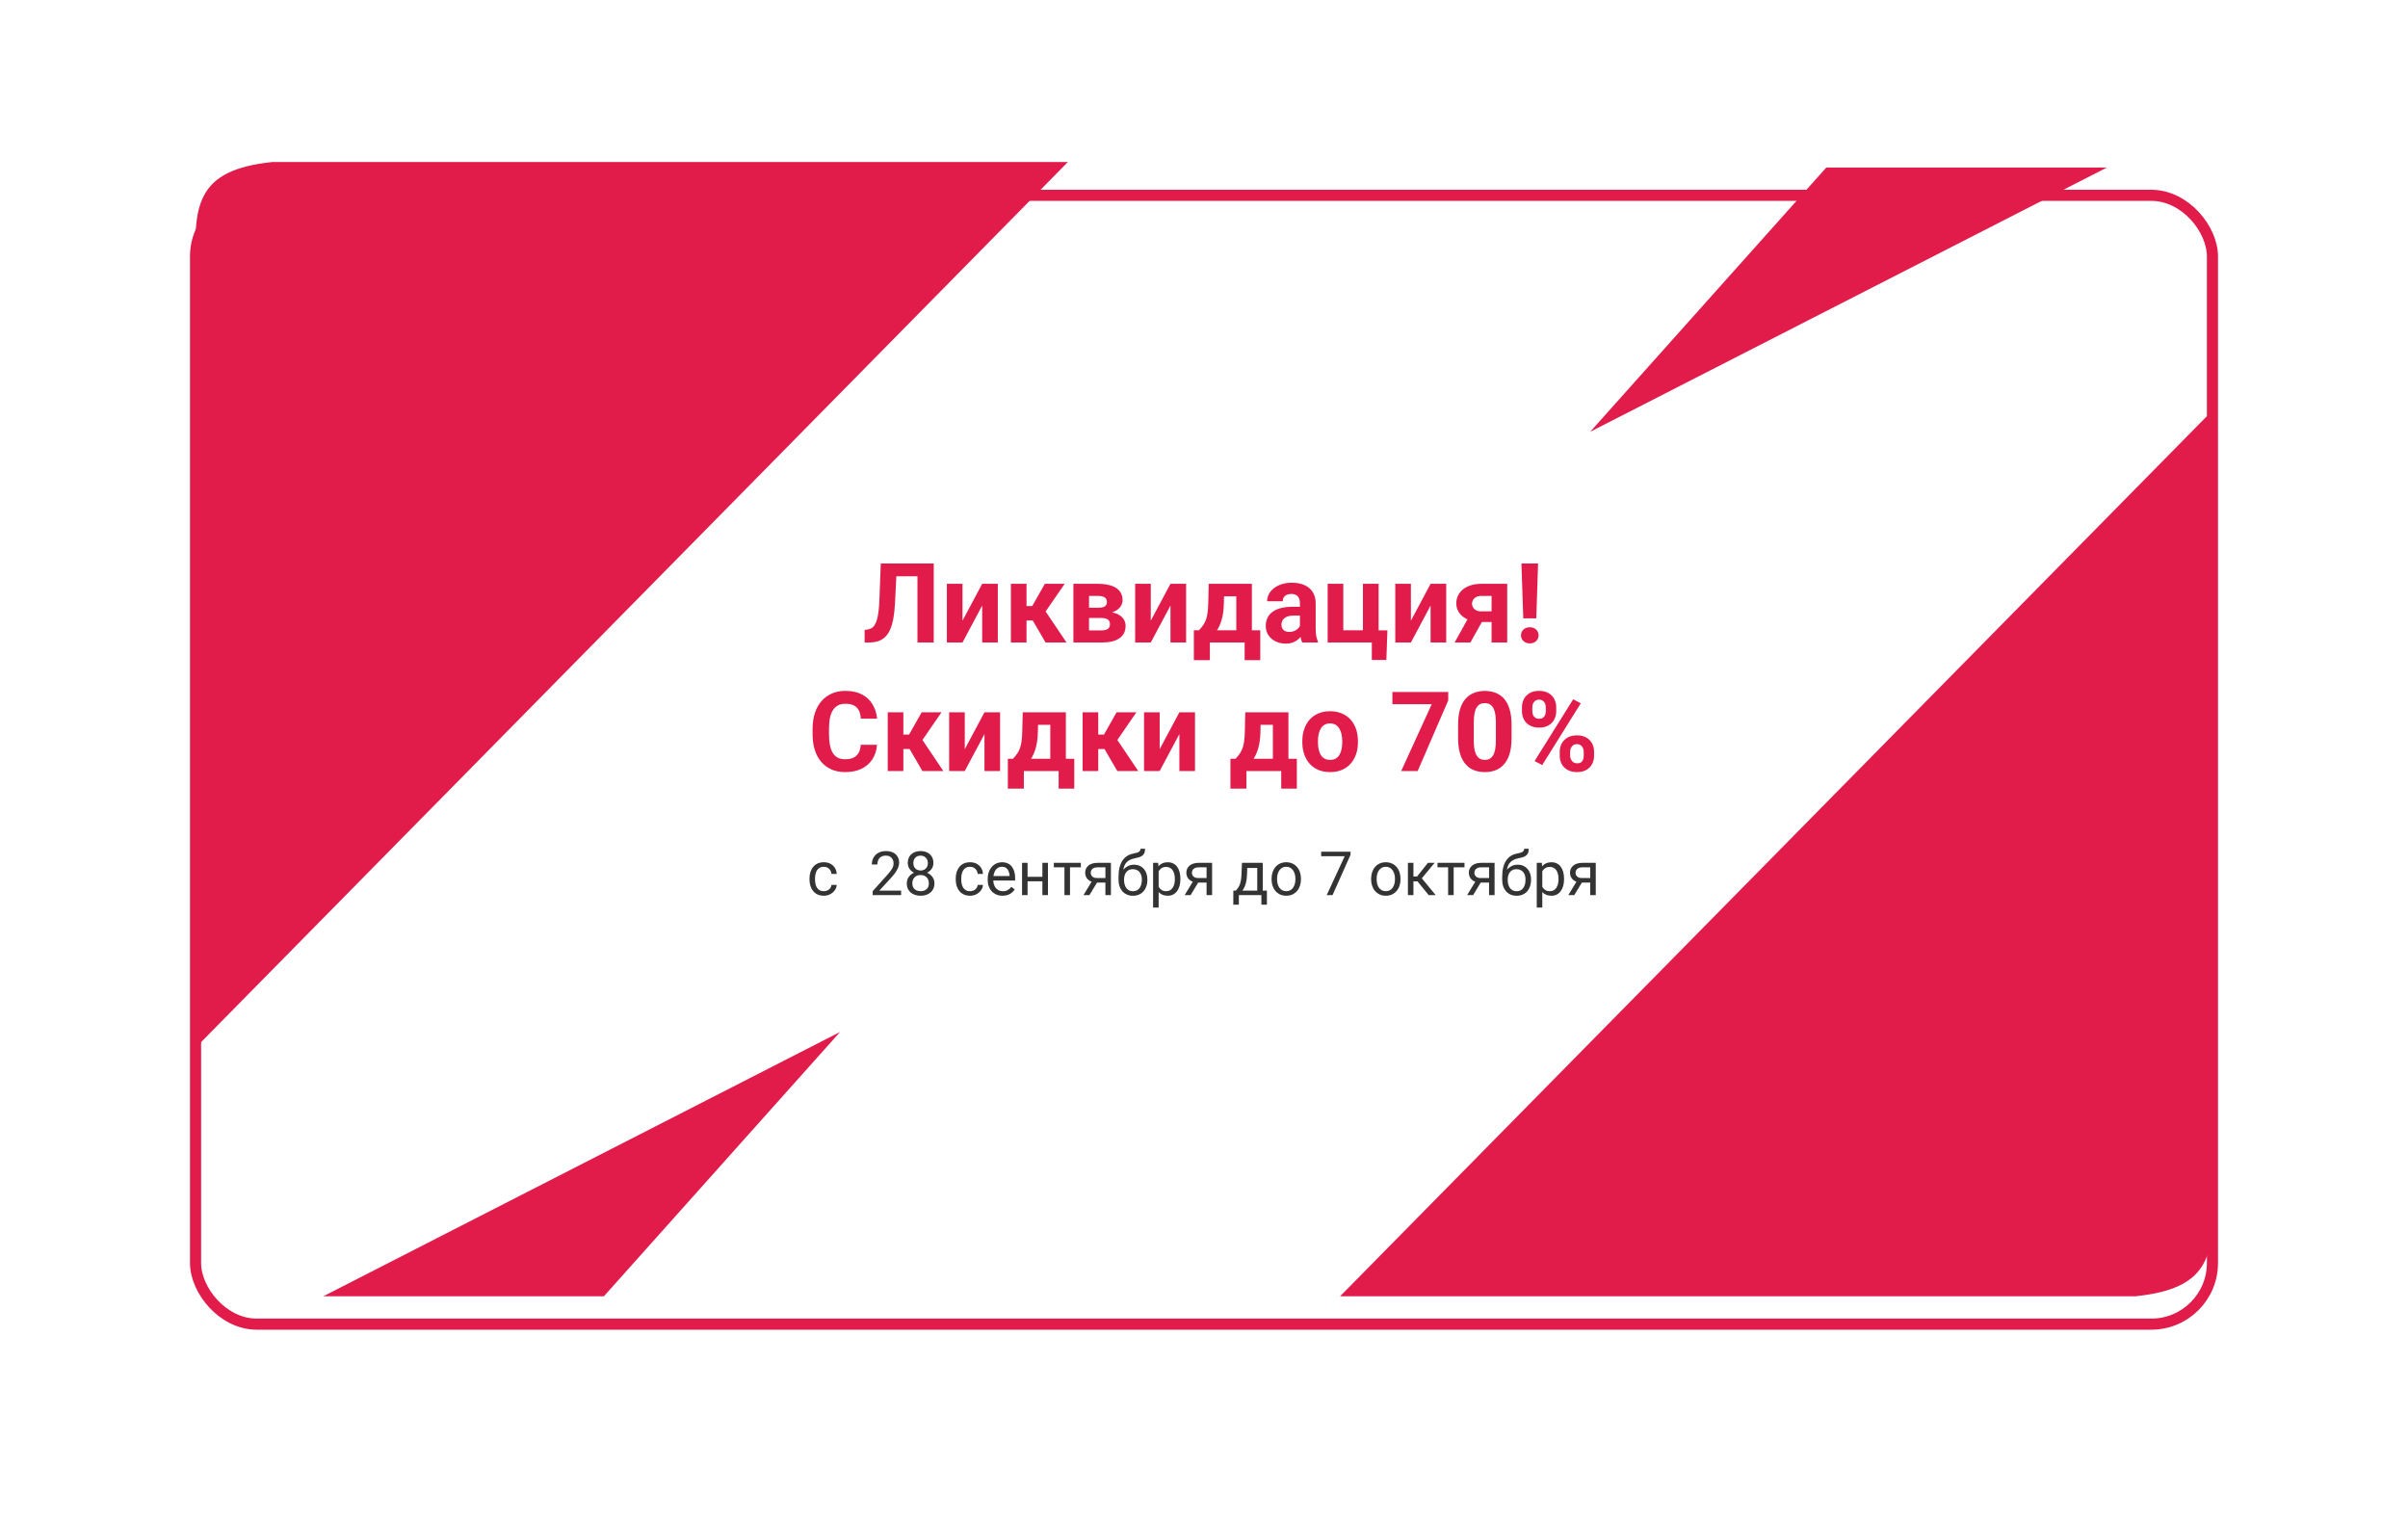 <svg width="431" height="272" viewBox="0 0 431 272" fill="none" xmlns="http://www.w3.org/2000/svg">
<g filter="url(#filter0_d_1_911)">
<rect x="35.995" y="29.985" width="359.011" height="200.044" rx="9.945" fill="white"/>
<rect x="35" y="28.991" width="361" height="202.033" rx="10.939" stroke="#E11C4B" stroke-width="1.989"/>
</g>
<path d="M165.048 100.855V103.137H158.016V100.855H165.048ZM167.126 100.855V114.995H164.213V100.855H167.126ZM157.647 100.855H160.551L160.192 107.954C160.14 109.016 160.04 109.938 159.891 110.722C159.748 111.505 159.554 112.172 159.308 112.723C159.062 113.266 158.758 113.707 158.395 114.043C158.039 114.374 157.618 114.616 157.133 114.772C156.647 114.921 156.094 114.995 155.472 114.995H154.753V112.723L155.122 112.693C155.44 112.661 155.718 112.577 155.958 112.441C156.197 112.305 156.401 112.101 156.569 111.829C156.744 111.557 156.887 111.211 156.997 110.79C157.113 110.363 157.204 109.841 157.269 109.226C157.34 108.611 157.388 107.893 157.414 107.07L157.647 100.855ZM172.273 111.091L175.799 104.487H178.596V114.995H175.799V108.381L172.273 114.995H169.476V104.487H172.273V111.091ZM183.733 104.487V114.995H180.936V104.487H183.733ZM190.561 104.487L186.035 111.062H183.238L182.898 108.478H184.753L187.016 104.487H190.561ZM187.142 114.995L184.559 110.557L186.997 109.207L190.891 114.995H187.142ZM197.175 110.605H193.882L193.863 108.77H196.582C196.945 108.77 197.239 108.734 197.466 108.663C197.693 108.585 197.858 108.472 197.961 108.323C198.071 108.168 198.126 107.98 198.126 107.76C198.126 107.566 198.091 107.4 198.019 107.265C197.955 107.122 197.854 107.006 197.718 106.915C197.582 106.824 197.411 106.759 197.204 106.721C197.003 106.675 196.767 106.653 196.495 106.653H194.921V114.995H192.124V104.487H196.495C197.181 104.487 197.796 104.548 198.34 104.671C198.884 104.788 199.347 104.966 199.729 105.206C200.117 105.445 200.412 105.749 200.613 106.119C200.82 106.481 200.923 106.912 200.923 107.41C200.923 107.734 200.849 108.038 200.7 108.323C200.557 108.608 200.344 108.86 200.059 109.081C199.774 109.301 199.421 109.482 199 109.624C198.586 109.76 198.107 109.845 197.563 109.877L197.175 110.605ZM197.175 114.995H193.193L194.154 112.829H197.175C197.518 112.829 197.799 112.787 198.019 112.703C198.24 112.619 198.401 112.496 198.505 112.334C198.615 112.166 198.67 111.965 198.67 111.732C198.67 111.505 198.622 111.308 198.524 111.14C198.427 110.971 198.269 110.842 198.049 110.751C197.835 110.654 197.544 110.605 197.175 110.605H194.562L194.581 108.77H197.553L198.233 109.508C198.971 109.553 199.58 109.692 200.059 109.926C200.538 110.159 200.891 110.456 201.118 110.819C201.351 111.175 201.467 111.567 201.467 111.994C201.467 112.493 201.373 112.93 201.186 113.305C200.998 113.681 200.719 113.995 200.35 114.247C199.988 114.493 199.541 114.681 199.01 114.811C198.479 114.934 197.867 114.995 197.175 114.995ZM205.973 111.091L209.499 104.487H212.296V114.995H209.499V108.381L205.973 114.995H203.176V104.487H205.973V111.091ZM216.346 104.487H219.143L219.055 108.003C219.029 109.129 218.9 110.097 218.667 110.906C218.434 111.716 218.123 112.396 217.734 112.946C217.346 113.496 216.902 113.937 216.404 114.267C215.912 114.59 215.394 114.833 214.85 114.995H214.326L214.296 112.839L214.588 112.81C214.918 112.467 215.19 112.133 215.404 111.81C215.617 111.479 215.782 111.133 215.899 110.77C216.015 110.408 216.1 110.003 216.151 109.556C216.21 109.11 216.245 108.592 216.258 108.003L216.346 104.487ZM217.103 104.487H224.067V114.995H221.279V106.73H217.103V104.487ZM213.685 112.81H225.572V118.151H222.775V114.995H216.55V118.151H213.685V112.81ZM232.671 112.625V107.944C232.671 107.608 232.616 107.32 232.506 107.08C232.396 106.834 232.225 106.643 231.991 106.507C231.765 106.371 231.47 106.303 231.108 106.303C230.797 106.303 230.528 106.358 230.302 106.468C230.075 106.572 229.9 106.724 229.777 106.925C229.654 107.119 229.593 107.349 229.593 107.614H226.796C226.796 107.167 226.899 106.743 227.106 106.342C227.314 105.94 227.615 105.588 228.01 105.283C228.405 104.973 228.874 104.73 229.418 104.555C229.968 104.38 230.583 104.293 231.263 104.293C232.079 104.293 232.804 104.429 233.438 104.701C234.073 104.973 234.572 105.38 234.934 105.924C235.303 106.468 235.488 107.148 235.488 107.964V112.46C235.488 113.037 235.523 113.509 235.595 113.878C235.666 114.241 235.769 114.558 235.905 114.83V114.995H233.079C232.943 114.71 232.84 114.354 232.768 113.927C232.704 113.493 232.671 113.059 232.671 112.625ZM233.04 108.595L233.06 110.178H231.496C231.127 110.178 230.807 110.22 230.535 110.304C230.263 110.388 230.039 110.508 229.865 110.664C229.69 110.813 229.56 110.987 229.476 111.188C229.398 111.389 229.36 111.609 229.36 111.848C229.36 112.088 229.415 112.305 229.525 112.499C229.635 112.687 229.793 112.836 230 112.946C230.208 113.05 230.45 113.101 230.729 113.101C231.15 113.101 231.516 113.017 231.826 112.849C232.137 112.68 232.377 112.473 232.545 112.227C232.72 111.981 232.81 111.748 232.817 111.528L233.555 112.713C233.451 112.978 233.309 113.253 233.128 113.538C232.953 113.823 232.73 114.092 232.458 114.344C232.186 114.59 231.859 114.794 231.477 114.956C231.095 115.112 230.641 115.189 230.117 115.189C229.45 115.189 228.845 115.057 228.301 114.791C227.764 114.519 227.336 114.147 227.019 113.674C226.708 113.195 226.553 112.651 226.553 112.043C226.553 111.492 226.656 111.004 226.864 110.576C227.071 110.149 227.375 109.79 227.776 109.498C228.184 109.2 228.693 108.977 229.301 108.828C229.91 108.673 230.616 108.595 231.418 108.595H233.04ZM237.634 114.995V104.487H240.431V112.81H243.947V104.487H246.753V114.995H237.634ZM248.327 112.82L248.142 118.113H245.539V114.995H244.364V112.82H248.327ZM252.532 111.091L256.057 104.487H258.854V114.995H256.057V108.381L252.532 114.995H249.735V104.487H252.532V111.091ZM263.273 109.751H266.109L263.186 114.995H260.36L263.273 109.751ZM265.157 104.487H269.77V114.995H266.973V106.653H265.157C264.775 106.653 264.458 106.724 264.206 106.866C263.953 107.002 263.765 107.18 263.642 107.4C263.526 107.614 263.467 107.834 263.467 108.061C263.467 108.281 263.526 108.495 263.642 108.702C263.759 108.909 263.94 109.081 264.186 109.217C264.432 109.353 264.74 109.421 265.109 109.421H268.013V111.324H265.109C264.416 111.324 263.794 111.24 263.244 111.072C262.7 110.903 262.234 110.67 261.846 110.372C261.464 110.068 261.169 109.715 260.962 109.314C260.761 108.906 260.661 108.459 260.661 107.973C260.661 107.468 260.764 107.006 260.971 106.585C261.179 106.164 261.477 105.795 261.865 105.478C262.253 105.16 262.723 104.917 263.273 104.749C263.83 104.574 264.458 104.487 265.157 104.487ZM275.296 100.855L274.976 110.673H272.645L272.315 100.855H275.296ZM272.237 113.713C272.237 113.299 272.38 112.956 272.665 112.684C272.956 112.405 273.338 112.266 273.811 112.266C274.29 112.266 274.672 112.405 274.957 112.684C275.241 112.956 275.384 113.299 275.384 113.713C275.384 114.115 275.241 114.454 274.957 114.733C274.672 115.011 274.29 115.151 273.811 115.151C273.338 115.151 272.956 115.011 272.665 114.733C272.38 114.454 272.237 114.115 272.237 113.713ZM154.064 133.304H156.968C156.909 134.256 156.647 135.101 156.181 135.839C155.721 136.577 155.077 137.153 154.248 137.568C153.426 137.982 152.435 138.189 151.276 138.189C150.37 138.189 149.557 138.034 148.839 137.723C148.12 137.406 147.505 136.953 146.994 136.364C146.489 135.774 146.103 135.062 145.838 134.227C145.572 133.392 145.44 132.456 145.44 131.42V130.439C145.44 129.403 145.576 128.468 145.848 127.633C146.126 126.791 146.521 126.075 147.032 125.486C147.55 124.897 148.169 124.444 148.887 124.127C149.606 123.809 150.409 123.651 151.296 123.651C152.474 123.651 153.468 123.864 154.277 124.292C155.093 124.719 155.725 125.308 156.171 126.059C156.624 126.81 156.896 127.665 156.987 128.623H154.073C154.041 128.053 153.928 127.571 153.734 127.176C153.539 126.775 153.245 126.474 152.85 126.273C152.461 126.066 151.943 125.962 151.296 125.962C150.81 125.962 150.386 126.053 150.024 126.234C149.661 126.415 149.357 126.691 149.111 127.06C148.865 127.429 148.68 127.895 148.557 128.458C148.441 129.015 148.382 129.669 148.382 130.42V131.42C148.382 132.152 148.437 132.796 148.547 133.353C148.658 133.903 148.826 134.369 149.052 134.751C149.286 135.127 149.583 135.412 149.946 135.606C150.315 135.794 150.759 135.888 151.276 135.888C151.885 135.888 152.387 135.791 152.782 135.596C153.177 135.402 153.478 135.114 153.685 134.732C153.899 134.35 154.025 133.874 154.064 133.304ZM161.688 127.487V137.995H158.891V127.487H161.688ZM168.515 127.487L163.989 134.062H161.192L160.852 131.478H162.707L164.97 127.487H168.515ZM165.096 137.995L162.513 133.557L164.951 132.207L168.845 137.995H165.096ZM172.681 134.091L176.207 127.487H179.004V137.995H176.207V131.381L172.681 137.995H169.884V127.487H172.681V134.091ZM183.054 127.487H185.851L185.763 131.003C185.737 132.129 185.608 133.097 185.375 133.906C185.142 134.716 184.831 135.396 184.442 135.946C184.054 136.496 183.61 136.937 183.112 137.267C182.62 137.59 182.102 137.833 181.558 137.995H181.034L181.004 135.839L181.296 135.81C181.626 135.467 181.898 135.133 182.112 134.81C182.325 134.479 182.49 134.133 182.607 133.77C182.723 133.408 182.808 133.003 182.859 132.556C182.918 132.11 182.953 131.592 182.966 131.003L183.054 127.487ZM183.811 127.487H190.774V137.995H187.987V129.73H183.811V127.487ZM180.393 135.81H192.28V141.151H189.483V137.995H183.258V141.151H180.393V135.81ZM196.572 127.487V137.995H193.775V127.487H196.572ZM203.4 127.487L198.874 134.062H196.077L195.737 131.478H197.592L199.855 127.487H203.4ZM199.981 137.995L197.398 133.557L199.836 132.207L203.73 137.995H199.981ZM207.566 134.091L211.092 127.487H213.889V137.995H211.092V131.381L207.566 137.995H204.769V127.487H207.566V134.091ZM222.891 127.487H225.688L225.601 131.003C225.575 132.129 225.446 133.097 225.213 133.906C224.979 134.716 224.669 135.396 224.28 135.946C223.892 136.496 223.448 136.937 222.95 137.267C222.458 137.59 221.94 137.833 221.396 137.995H220.871L220.842 135.839L221.134 135.81C221.464 135.467 221.736 135.133 221.949 134.81C222.163 134.479 222.328 134.133 222.445 133.77C222.561 133.408 222.645 133.003 222.697 132.556C222.755 132.11 222.791 131.592 222.804 131.003L222.891 127.487ZM223.649 127.487H230.612V137.995H227.825V129.73H223.649V127.487ZM220.23 135.81H232.118V141.151H229.321V137.995H223.095V141.151H220.23V135.81ZM233.099 132.848V132.644C233.099 131.873 233.209 131.164 233.429 130.517C233.649 129.863 233.969 129.297 234.39 128.817C234.811 128.338 235.329 127.966 235.944 127.701C236.559 127.429 237.265 127.293 238.061 127.293C238.858 127.293 239.567 127.429 240.188 127.701C240.81 127.966 241.331 128.338 241.752 128.817C242.179 129.297 242.503 129.863 242.723 130.517C242.943 131.164 243.053 131.873 243.053 132.644V132.848C243.053 133.612 242.943 134.321 242.723 134.975C242.503 135.622 242.179 136.189 241.752 136.674C241.331 137.153 240.813 137.526 240.198 137.791C239.583 138.057 238.877 138.189 238.081 138.189C237.284 138.189 236.575 138.057 235.954 137.791C235.339 137.526 234.818 137.153 234.39 136.674C233.969 136.189 233.649 135.622 233.429 134.975C233.209 134.321 233.099 133.612 233.099 132.848ZM235.896 132.644V132.848C235.896 133.288 235.934 133.699 236.012 134.081C236.09 134.463 236.213 134.8 236.381 135.091C236.556 135.376 236.783 135.6 237.061 135.761C237.339 135.923 237.679 136.004 238.081 136.004C238.469 136.004 238.803 135.923 239.081 135.761C239.359 135.6 239.583 135.376 239.751 135.091C239.92 134.8 240.043 134.463 240.12 134.081C240.204 133.699 240.246 133.288 240.246 132.848V132.644C240.246 132.217 240.204 131.815 240.12 131.44C240.043 131.058 239.916 130.721 239.741 130.43C239.573 130.132 239.35 129.899 239.071 129.73C238.793 129.562 238.456 129.478 238.061 129.478C237.666 129.478 237.33 129.562 237.051 129.73C236.779 129.899 236.556 130.132 236.381 130.43C236.213 130.721 236.09 131.058 236.012 131.44C235.934 131.815 235.896 132.217 235.896 132.644ZM259.214 123.855V125.36L253.746 137.995H250.794L256.261 126.04H249.22V123.855H259.214ZM270.547 129.682V132.129C270.547 133.191 270.434 134.107 270.207 134.878C269.981 135.642 269.654 136.27 269.227 136.762C268.806 137.247 268.304 137.607 267.721 137.84C267.139 138.073 266.491 138.189 265.779 138.189C265.209 138.189 264.678 138.118 264.186 137.976C263.694 137.827 263.251 137.597 262.856 137.286C262.467 136.975 262.13 136.584 261.846 136.111C261.567 135.632 261.353 135.062 261.205 134.402C261.056 133.741 260.981 132.984 260.981 132.129V129.682C260.981 128.62 261.095 127.71 261.321 126.953C261.554 126.189 261.881 125.564 262.302 125.078C262.729 124.593 263.234 124.237 263.817 124.01C264.4 123.777 265.047 123.66 265.759 123.66C266.329 123.66 266.857 123.735 267.342 123.884C267.835 124.026 268.278 124.25 268.673 124.554C269.068 124.858 269.405 125.25 269.683 125.729C269.961 126.202 270.175 126.768 270.324 127.429C270.473 128.083 270.547 128.834 270.547 129.682ZM267.741 132.498V129.303C267.741 128.792 267.712 128.345 267.653 127.963C267.601 127.581 267.521 127.257 267.41 126.992C267.3 126.72 267.164 126.5 267.003 126.331C266.841 126.163 266.656 126.04 266.449 125.962C266.242 125.884 266.012 125.846 265.759 125.846C265.442 125.846 265.161 125.907 264.914 126.03C264.675 126.153 264.471 126.351 264.303 126.623C264.134 126.888 264.005 127.244 263.914 127.691C263.83 128.131 263.788 128.669 263.788 129.303V132.498C263.788 133.01 263.814 133.46 263.866 133.848C263.924 134.237 264.008 134.57 264.118 134.848C264.235 135.12 264.371 135.344 264.526 135.519C264.688 135.687 264.872 135.81 265.08 135.888C265.293 135.965 265.526 136.004 265.779 136.004C266.09 136.004 266.365 135.943 266.604 135.82C266.85 135.69 267.058 135.489 267.226 135.218C267.401 134.939 267.53 134.577 267.614 134.13C267.699 133.683 267.741 133.139 267.741 132.498ZM272.412 127.322V126.574C272.412 126.037 272.529 125.548 272.762 125.108C272.995 124.667 273.338 124.314 273.791 124.049C274.244 123.783 274.801 123.651 275.462 123.651C276.141 123.651 276.708 123.783 277.161 124.049C277.621 124.314 277.964 124.667 278.191 125.108C278.424 125.548 278.54 126.037 278.54 126.574V127.322C278.54 127.846 278.424 128.329 278.191 128.769C277.964 129.209 277.624 129.562 277.171 129.827C276.718 130.093 276.154 130.226 275.481 130.226C274.814 130.226 274.251 130.093 273.791 129.827C273.338 129.562 272.995 129.209 272.762 128.769C272.529 128.329 272.412 127.846 272.412 127.322ZM274.267 126.574V127.322C274.267 127.548 274.309 127.765 274.393 127.973C274.484 128.173 274.62 128.338 274.801 128.468C274.989 128.591 275.215 128.652 275.481 128.652C275.759 128.652 275.986 128.591 276.161 128.468C276.336 128.338 276.465 128.173 276.549 127.973C276.633 127.765 276.676 127.548 276.676 127.322V126.574C276.676 126.334 276.63 126.114 276.54 125.914C276.455 125.706 276.323 125.541 276.141 125.418C275.967 125.289 275.74 125.224 275.462 125.224C275.203 125.224 274.982 125.289 274.801 125.418C274.62 125.541 274.484 125.706 274.393 125.914C274.309 126.114 274.267 126.334 274.267 126.574ZM279.171 135.276V134.528C279.171 133.997 279.288 133.511 279.521 133.071C279.761 132.631 280.107 132.278 280.56 132.013C281.02 131.747 281.583 131.614 282.25 131.614C282.923 131.614 283.487 131.747 283.94 132.013C284.393 132.278 284.736 132.631 284.969 133.071C285.202 133.511 285.319 133.997 285.319 134.528V135.276C285.319 135.807 285.202 136.292 284.969 136.733C284.743 137.173 284.403 137.526 283.95 137.791C283.496 138.057 282.936 138.189 282.27 138.189C281.596 138.189 281.03 138.057 280.57 137.791C280.11 137.526 279.761 137.173 279.521 136.733C279.288 136.292 279.171 135.807 279.171 135.276ZM281.036 134.528V135.276C281.036 135.509 281.088 135.729 281.192 135.936C281.295 136.143 281.438 136.308 281.619 136.432C281.807 136.555 282.023 136.616 282.27 136.616C282.58 136.616 282.823 136.555 282.998 136.432C283.173 136.308 283.292 136.143 283.357 135.936C283.428 135.729 283.464 135.509 283.464 135.276V134.528C283.464 134.295 283.419 134.078 283.328 133.877C283.237 133.67 283.101 133.505 282.92 133.382C282.745 133.253 282.522 133.188 282.25 133.188C281.978 133.188 281.752 133.253 281.57 133.382C281.395 133.505 281.263 133.67 281.172 133.877C281.081 134.078 281.036 134.295 281.036 134.528ZM282.94 125.875L276.035 136.927L274.675 136.208L281.58 125.156L282.94 125.875Z" fill="#E11C4B"/>
<path d="M147.46 159.504C147.695 159.504 147.912 159.456 148.112 159.359C148.311 159.263 148.475 159.132 148.603 158.964C148.731 158.793 148.804 158.599 148.822 158.382H149.762C149.744 158.724 149.629 159.043 149.415 159.338C149.205 159.63 148.929 159.867 148.587 160.048C148.245 160.227 147.869 160.316 147.46 160.316C147.026 160.316 146.646 160.239 146.322 160.086C146.002 159.933 145.735 159.723 145.521 159.456C145.311 159.189 145.152 158.882 145.046 158.537C144.942 158.188 144.891 157.819 144.891 157.431V157.207C144.891 156.819 144.942 156.452 145.046 156.106C145.152 155.757 145.311 155.449 145.521 155.182C145.735 154.915 146.002 154.705 146.322 154.552C146.646 154.399 147.026 154.322 147.46 154.322C147.912 154.322 148.307 154.415 148.646 154.6C148.984 154.782 149.249 155.031 149.442 155.348C149.637 155.661 149.744 156.017 149.762 156.416H148.822C148.804 156.178 148.737 155.962 148.619 155.77C148.505 155.578 148.348 155.425 148.149 155.311C147.953 155.193 147.723 155.134 147.46 155.134C147.157 155.134 146.903 155.195 146.696 155.316C146.493 155.433 146.331 155.594 146.21 155.797C146.093 155.996 146.007 156.219 145.954 156.464C145.904 156.706 145.879 156.954 145.879 157.207V157.431C145.879 157.684 145.904 157.933 145.954 158.179C146.003 158.425 146.087 158.647 146.205 158.847C146.326 159.046 146.488 159.206 146.691 159.327C146.897 159.445 147.154 159.504 147.46 159.504ZM161.289 159.397V160.209H156.199V159.498L158.747 156.662C159.06 156.313 159.302 156.017 159.473 155.775C159.647 155.53 159.769 155.311 159.836 155.118C159.907 154.922 159.943 154.723 159.943 154.52C159.943 154.264 159.89 154.032 159.783 153.826C159.68 153.616 159.526 153.448 159.323 153.324C159.12 153.199 158.875 153.137 158.586 153.137C158.241 153.137 157.952 153.204 157.721 153.34C157.493 153.471 157.322 153.656 157.208 153.895C157.094 154.134 157.037 154.408 157.037 154.718H156.049C156.049 154.28 156.145 153.879 156.338 153.516C156.53 153.153 156.815 152.864 157.192 152.651C157.57 152.433 158.034 152.325 158.586 152.325C159.078 152.325 159.498 152.412 159.847 152.586C160.196 152.757 160.463 152.999 160.648 153.313C160.837 153.623 160.931 153.986 160.931 154.403C160.931 154.63 160.892 154.862 160.814 155.097C160.739 155.328 160.634 155.56 160.499 155.791C160.367 156.023 160.212 156.251 160.034 156.475C159.859 156.699 159.672 156.92 159.473 157.137L157.39 159.397H161.289ZM167.25 158.104C167.25 158.578 167.14 158.98 166.919 159.311C166.702 159.639 166.406 159.888 166.032 160.059C165.662 160.23 165.244 160.316 164.777 160.316C164.311 160.316 163.89 160.23 163.516 160.059C163.143 159.888 162.847 159.639 162.63 159.311C162.413 158.98 162.304 158.578 162.304 158.104C162.304 157.794 162.363 157.511 162.48 157.255C162.601 156.995 162.77 156.769 162.988 156.577C163.208 156.384 163.468 156.236 163.768 156.133C164.07 156.026 164.403 155.973 164.766 155.973C165.244 155.973 165.669 156.066 166.043 156.251C166.417 156.432 166.711 156.683 166.924 157.004C167.142 157.324 167.25 157.691 167.25 158.104ZM166.257 158.083C166.257 157.794 166.194 157.54 166.07 157.319C165.945 157.095 165.771 156.92 165.546 156.796C165.322 156.671 165.062 156.609 164.766 156.609C164.464 156.609 164.202 156.671 163.981 156.796C163.764 156.92 163.595 157.095 163.474 157.319C163.353 157.54 163.292 157.794 163.292 158.083C163.292 158.382 163.351 158.638 163.468 158.852C163.589 159.062 163.76 159.224 163.981 159.338C164.206 159.448 164.471 159.504 164.777 159.504C165.083 159.504 165.347 159.448 165.568 159.338C165.788 159.224 165.958 159.062 166.075 158.852C166.196 158.638 166.257 158.382 166.257 158.083ZM167.069 154.456C167.069 154.833 166.969 155.173 166.769 155.476C166.57 155.779 166.298 156.017 165.952 156.192C165.607 156.366 165.215 156.454 164.777 156.454C164.332 156.454 163.935 156.366 163.586 156.192C163.241 156.017 162.97 155.779 162.774 155.476C162.578 155.173 162.48 154.833 162.48 154.456C162.48 154.004 162.578 153.619 162.774 153.302C162.973 152.985 163.246 152.743 163.591 152.576C163.937 152.408 164.33 152.325 164.772 152.325C165.217 152.325 165.612 152.408 165.958 152.576C166.303 152.743 166.574 152.985 166.769 153.302C166.969 153.619 167.069 154.004 167.069 154.456ZM166.08 154.472C166.08 154.212 166.025 153.982 165.915 153.783C165.804 153.583 165.651 153.427 165.455 153.313C165.26 153.195 165.032 153.137 164.772 153.137C164.512 153.137 164.284 153.192 164.088 153.302C163.896 153.409 163.744 153.562 163.634 153.762C163.527 153.961 163.474 154.198 163.474 154.472C163.474 154.739 163.527 154.972 163.634 155.172C163.744 155.371 163.898 155.526 164.093 155.636C164.289 155.747 164.517 155.802 164.777 155.802C165.037 155.802 165.263 155.747 165.455 155.636C165.651 155.526 165.804 155.371 165.915 155.172C166.025 154.972 166.08 154.739 166.08 154.472ZM173.633 159.504C173.868 159.504 174.086 159.456 174.285 159.359C174.484 159.263 174.648 159.132 174.776 158.964C174.905 158.793 174.978 158.599 174.995 158.382H175.935C175.918 158.724 175.802 159.043 175.588 159.338C175.378 159.63 175.102 159.867 174.76 160.048C174.418 160.227 174.043 160.316 173.633 160.316C173.199 160.316 172.82 160.239 172.496 160.086C172.175 159.933 171.908 159.723 171.694 159.456C171.484 159.189 171.326 158.882 171.219 158.537C171.116 158.188 171.064 157.819 171.064 157.431V157.207C171.064 156.819 171.116 156.452 171.219 156.106C171.326 155.757 171.484 155.449 171.694 155.182C171.908 154.915 172.175 154.705 172.496 154.552C172.82 154.399 173.199 154.322 173.633 154.322C174.086 154.322 174.481 154.415 174.819 154.6C175.157 154.782 175.423 155.031 175.615 155.348C175.811 155.661 175.918 156.017 175.935 156.416H174.995C174.978 156.178 174.91 155.962 174.792 155.77C174.678 155.578 174.522 155.425 174.322 155.311C174.126 155.193 173.897 155.134 173.633 155.134C173.331 155.134 173.076 155.195 172.869 155.316C172.666 155.433 172.504 155.594 172.383 155.797C172.266 155.996 172.18 156.219 172.127 156.464C172.077 156.706 172.052 156.954 172.052 157.207V157.431C172.052 157.684 172.077 157.933 172.127 158.179C172.177 158.425 172.261 158.647 172.378 158.847C172.499 159.046 172.661 159.206 172.864 159.327C173.071 159.445 173.327 159.504 173.633 159.504ZM179.445 160.316C179.042 160.316 178.677 160.248 178.35 160.113C178.026 159.974 177.746 159.78 177.511 159.53C177.28 159.281 177.102 158.986 176.977 158.644C176.852 158.302 176.79 157.928 176.79 157.522V157.298C176.79 156.828 176.86 156.409 176.998 156.042C177.137 155.672 177.326 155.359 177.565 155.102C177.803 154.846 178.074 154.652 178.377 154.52C178.679 154.388 178.993 154.322 179.317 154.322C179.73 154.322 180.086 154.394 180.385 154.536C180.688 154.679 180.935 154.878 181.127 155.134C181.32 155.387 181.462 155.686 181.555 156.032C181.647 156.374 181.694 156.747 181.694 157.153V157.597H177.378V156.79H180.705V156.715C180.691 156.459 180.638 156.21 180.545 155.968C180.456 155.725 180.314 155.526 180.118 155.369C179.922 155.213 179.655 155.134 179.317 155.134C179.092 155.134 178.886 155.182 178.697 155.279C178.508 155.371 178.346 155.51 178.211 155.695C178.076 155.88 177.971 156.106 177.896 156.374C177.821 156.641 177.784 156.949 177.784 157.298V157.522C177.784 157.796 177.821 158.054 177.896 158.296C177.974 158.535 178.086 158.745 178.232 158.927C178.382 159.108 178.562 159.251 178.772 159.354C178.985 159.457 179.228 159.509 179.498 159.509C179.847 159.509 180.143 159.438 180.385 159.295C180.627 159.153 180.839 158.962 181.021 158.724L181.619 159.199C181.494 159.388 181.336 159.568 181.143 159.739C180.951 159.91 180.714 160.048 180.433 160.155C180.155 160.262 179.826 160.316 179.445 160.316ZM186.768 156.934V157.736H183.713V156.934H186.768ZM183.921 154.429V160.209H182.933V154.429H183.921ZM187.569 154.429V160.209H186.576V154.429H187.569ZM191.517 154.429V160.209H190.523V154.429H191.517ZM193.456 154.429V155.23H188.622V154.429H193.456ZM195.598 157.453H196.666L194.994 160.209H193.926L195.598 157.453ZM196.425 154.429H198.84V160.209H197.852V155.23H196.425C196.144 155.23 195.914 155.279 195.736 155.375C195.558 155.467 195.428 155.588 195.346 155.738C195.265 155.887 195.224 156.042 195.224 156.203C195.224 156.359 195.261 156.511 195.336 156.657C195.411 156.799 195.528 156.917 195.688 157.009C195.849 157.102 196.055 157.148 196.308 157.148H198.119V157.96H196.308C195.977 157.96 195.683 157.915 195.427 157.826C195.17 157.737 194.953 157.615 194.775 157.458C194.597 157.298 194.462 157.111 194.369 156.897C194.276 156.68 194.23 156.445 194.23 156.192C194.23 155.939 194.278 155.706 194.374 155.492C194.474 155.279 194.616 155.092 194.802 154.931C194.99 154.771 195.22 154.648 195.491 154.563C195.765 154.474 196.077 154.429 196.425 154.429ZM204.139 151.913H204.951C204.951 152.262 204.897 152.54 204.79 152.747C204.683 152.95 204.537 153.106 204.352 153.217C204.171 153.327 203.964 153.411 203.733 153.468C203.505 153.525 203.268 153.58 203.022 153.633C202.716 153.697 202.431 153.799 202.168 153.938C201.908 154.073 201.683 154.265 201.495 154.515C201.309 154.764 201.172 155.088 201.083 155.487C200.998 155.886 200.975 156.379 201.014 156.966V157.458H200.202V156.966C200.202 156.308 200.264 155.733 200.389 155.241C200.517 154.75 200.697 154.335 200.928 153.997C201.16 153.658 201.434 153.389 201.751 153.19C202.071 152.991 202.424 152.853 202.809 152.779C203.086 152.725 203.325 152.668 203.524 152.608C203.724 152.544 203.875 152.458 203.978 152.351C204.085 152.245 204.139 152.099 204.139 151.913ZM202.969 154.76C203.346 154.76 203.683 154.826 203.978 154.958C204.274 155.09 204.525 155.273 204.732 155.508C204.938 155.743 205.095 156.021 205.202 156.341C205.312 156.658 205.367 157.004 205.367 157.378V157.495C205.367 157.898 205.308 158.272 205.191 158.617C205.077 158.959 204.908 159.258 204.683 159.514C204.463 159.767 204.192 159.965 203.872 160.107C203.555 160.25 203.193 160.321 202.787 160.321C202.381 160.321 202.018 160.25 201.698 160.107C201.381 159.965 201.11 159.767 200.886 159.514C200.661 159.258 200.49 158.959 200.373 158.617C200.259 158.272 200.202 157.898 200.202 157.495V157.378C200.202 157.289 200.218 157.201 200.25 157.116C200.282 157.031 200.321 156.943 200.368 156.854C200.417 156.765 200.462 156.671 200.501 156.571C200.633 156.251 200.813 155.953 201.041 155.679C201.272 155.405 201.548 155.184 201.868 155.017C202.193 154.846 202.559 154.76 202.969 154.76ZM202.777 155.567C202.413 155.567 202.114 155.651 201.879 155.818C201.648 155.985 201.475 156.208 201.361 156.486C201.247 156.76 201.19 157.057 201.19 157.378V157.495C201.19 157.766 201.222 158.022 201.286 158.264C201.35 158.507 201.446 158.722 201.575 158.911C201.706 159.096 201.872 159.242 202.071 159.349C202.274 159.456 202.513 159.509 202.787 159.509C203.061 159.509 203.298 159.456 203.498 159.349C203.697 159.242 203.861 159.096 203.989 158.911C204.117 158.722 204.213 158.507 204.277 158.264C204.342 158.022 204.374 157.766 204.374 157.495V157.378C204.374 157.136 204.342 156.906 204.277 156.689C204.213 156.471 204.115 156.279 203.984 156.112C203.856 155.944 203.69 155.813 203.487 155.717C203.288 155.617 203.051 155.567 202.777 155.567ZM207.381 155.54V162.431H206.387V154.429H207.295L207.381 155.54ZM211.275 157.271V157.383C211.275 157.803 211.225 158.193 211.125 158.553C211.026 158.909 210.88 159.219 210.687 159.482C210.499 159.746 210.265 159.951 209.988 160.097C209.71 160.243 209.391 160.316 209.031 160.316C208.665 160.316 208.341 160.255 208.059 160.134C207.778 160.013 207.539 159.837 207.344 159.605C207.148 159.374 206.991 159.096 206.873 158.772C206.76 158.448 206.681 158.083 206.638 157.677V157.079C206.681 156.651 206.761 156.268 206.879 155.93C206.996 155.592 207.151 155.303 207.344 155.065C207.539 154.823 207.776 154.639 208.054 154.515C208.332 154.387 208.652 154.322 209.015 154.322C209.379 154.322 209.701 154.394 209.982 154.536C210.264 154.675 210.5 154.874 210.693 155.134C210.885 155.394 211.029 155.706 211.125 156.069C211.225 156.429 211.275 156.829 211.275 157.271ZM210.281 157.383V157.271C210.281 156.982 210.251 156.712 210.191 156.459C210.13 156.203 210.036 155.978 209.907 155.786C209.783 155.59 209.623 155.437 209.427 155.327C209.231 155.213 208.998 155.156 208.727 155.156C208.478 155.156 208.26 155.198 208.075 155.284C207.894 155.369 207.739 155.485 207.611 155.631C207.482 155.774 207.377 155.937 207.295 156.122C207.217 156.304 207.158 156.493 207.119 156.689V158.072C207.19 158.321 207.29 158.556 207.418 158.777C207.546 158.994 207.717 159.171 207.931 159.306C208.145 159.438 208.414 159.504 208.738 159.504C209.005 159.504 209.234 159.448 209.427 159.338C209.623 159.224 209.783 159.069 209.907 158.873C210.036 158.678 210.13 158.453 210.191 158.2C210.251 157.944 210.281 157.672 210.281 157.383ZM213.705 157.453H214.774L213.102 160.209H212.033L213.705 157.453ZM214.533 154.429H216.948V160.209H215.959V155.23H214.533C214.252 155.23 214.022 155.279 213.844 155.375C213.666 155.467 213.536 155.588 213.454 155.738C213.372 155.887 213.331 156.042 213.331 156.203C213.331 156.359 213.369 156.511 213.444 156.657C213.518 156.799 213.636 156.917 213.796 157.009C213.956 157.102 214.163 157.148 214.416 157.148H216.226V157.96H214.416C214.084 157.96 213.791 157.915 213.534 157.826C213.278 157.737 213.061 157.615 212.883 157.458C212.705 157.298 212.569 157.111 212.477 156.897C212.384 156.68 212.338 156.445 212.338 156.192C212.338 155.939 212.386 155.706 212.482 155.492C212.582 155.279 212.724 155.092 212.909 154.931C213.098 154.771 213.328 154.648 213.598 154.563C213.873 154.474 214.184 154.429 214.533 154.429ZM222.294 154.429H223.283L223.197 156.593C223.176 157.141 223.113 157.615 223.01 158.013C222.907 158.412 222.775 158.752 222.615 159.034C222.455 159.311 222.275 159.545 222.075 159.733C221.88 159.922 221.677 160.081 221.466 160.209H220.975L221.002 159.402L221.205 159.397C221.322 159.258 221.436 159.116 221.547 158.97C221.657 158.82 221.758 158.644 221.851 158.441C221.944 158.234 222.02 157.983 222.081 157.688C222.145 157.388 222.186 157.023 222.204 156.593L222.294 154.429ZM222.54 154.429H226.017V160.209H225.029V155.343H222.54V154.429ZM220.751 159.397H226.76V161.913H225.772V160.209H221.739V161.913H220.745L220.751 159.397ZM227.593 157.383V157.26C227.593 156.844 227.654 156.457 227.775 156.101C227.896 155.741 228.07 155.43 228.298 155.166C228.526 154.899 228.802 154.693 229.126 154.547C229.45 154.397 229.813 154.322 230.216 154.322C230.622 154.322 230.987 154.397 231.311 154.547C231.638 154.693 231.916 154.899 232.144 155.166C232.376 155.43 232.552 155.741 232.673 156.101C232.794 156.457 232.855 156.844 232.855 157.26V157.383C232.855 157.8 232.794 158.186 232.673 158.542C232.552 158.898 232.376 159.21 232.144 159.477C231.916 159.74 231.64 159.947 231.316 160.097C230.996 160.243 230.632 160.316 230.227 160.316C229.821 160.316 229.456 160.243 229.131 160.097C228.807 159.947 228.53 159.74 228.298 159.477C228.07 159.21 227.896 158.898 227.775 158.542C227.654 158.186 227.593 157.8 227.593 157.383ZM228.581 157.26V157.383C228.581 157.672 228.615 157.944 228.683 158.2C228.75 158.453 228.852 158.678 228.987 158.873C229.126 159.069 229.299 159.224 229.505 159.338C229.712 159.448 229.952 159.504 230.227 159.504C230.497 159.504 230.734 159.448 230.937 159.338C231.143 159.224 231.314 159.069 231.45 158.873C231.585 158.678 231.687 158.453 231.754 158.2C231.825 157.944 231.861 157.672 231.861 157.383V157.26C231.861 156.975 231.825 156.706 231.754 156.454C231.687 156.197 231.583 155.971 231.444 155.775C231.309 155.576 231.138 155.419 230.932 155.305C230.729 155.191 230.49 155.134 230.216 155.134C229.945 155.134 229.707 155.191 229.5 155.305C229.297 155.419 229.126 155.576 228.987 155.775C228.852 155.971 228.75 156.197 228.683 156.454C228.615 156.706 228.581 156.975 228.581 157.26ZM241.727 152.432V152.987L238.506 160.209H237.464L240.68 153.243H236.471V152.432H241.727ZM245.412 157.383V157.26C245.412 156.844 245.473 156.457 245.594 156.101C245.715 155.741 245.89 155.43 246.117 155.166C246.345 154.899 246.621 154.693 246.945 154.547C247.269 154.397 247.633 154.322 248.035 154.322C248.441 154.322 248.806 154.397 249.13 154.547C249.458 154.693 249.735 154.899 249.963 155.166C250.195 155.43 250.371 155.741 250.492 156.101C250.613 156.457 250.674 156.844 250.674 157.26V157.383C250.674 157.8 250.613 158.186 250.492 158.542C250.371 158.898 250.195 159.21 249.963 159.477C249.735 159.74 249.459 159.947 249.135 160.097C248.815 160.243 248.452 160.316 248.046 160.316C247.64 160.316 247.275 160.243 246.951 160.097C246.627 159.947 246.349 159.74 246.117 159.477C245.89 159.21 245.715 158.898 245.594 158.542C245.473 158.186 245.412 157.8 245.412 157.383ZM246.401 157.26V157.383C246.401 157.672 246.434 157.944 246.502 158.2C246.57 158.453 246.671 158.678 246.807 158.873C246.945 159.069 247.118 159.224 247.325 159.338C247.531 159.448 247.772 159.504 248.046 159.504C248.316 159.504 248.553 159.448 248.756 159.338C248.963 159.224 249.134 159.069 249.269 158.873C249.404 158.678 249.506 158.453 249.573 158.2C249.645 157.944 249.68 157.672 249.68 157.383V157.26C249.68 156.975 249.645 156.706 249.573 156.454C249.506 156.197 249.402 155.971 249.264 155.775C249.128 155.576 248.957 155.419 248.751 155.305C248.548 155.191 248.309 155.134 248.035 155.134C247.764 155.134 247.526 155.191 247.319 155.305C247.116 155.419 246.945 155.576 246.807 155.775C246.671 155.971 246.57 156.197 246.502 156.454C246.434 156.706 246.401 156.975 246.401 157.26ZM252.987 154.429V160.209H251.998V154.429H252.987ZM256.779 154.429L254.039 157.741H252.655L252.506 156.876H253.638L255.577 154.429H256.779ZM255.716 160.209L253.59 157.591L254.226 156.876L256.971 160.209H255.716ZM260.187 154.429V160.209H259.193V154.429H260.187ZM262.126 154.429V155.23H257.292V154.429H262.126ZM264.268 157.453H265.336L263.664 160.209H262.596L264.268 157.453ZM265.096 154.429H267.51V160.209H266.522V155.23H265.096C264.814 155.23 264.585 155.279 264.407 155.375C264.229 155.467 264.099 155.588 264.017 155.738C263.935 155.887 263.894 156.042 263.894 156.203C263.894 156.359 263.931 156.511 264.006 156.657C264.081 156.799 264.198 156.917 264.359 157.009C264.519 157.102 264.725 157.148 264.978 157.148H266.789V157.96H264.978C264.647 157.96 264.353 157.915 264.097 157.826C263.841 157.737 263.623 157.615 263.445 157.458C263.267 157.298 263.132 157.111 263.039 156.897C262.947 156.68 262.9 156.445 262.9 156.192C262.9 155.939 262.949 155.706 263.045 155.492C263.144 155.279 263.287 155.092 263.472 154.931C263.661 154.771 263.89 154.648 264.161 154.563C264.435 154.474 264.747 154.429 265.096 154.429ZM272.809 151.913H273.621C273.621 152.262 273.567 152.54 273.461 152.747C273.354 152.95 273.208 153.106 273.023 153.217C272.841 153.327 272.634 153.411 272.403 153.468C272.175 153.525 271.938 153.58 271.693 153.633C271.386 153.697 271.101 153.799 270.838 153.938C270.578 154.073 270.354 154.265 270.165 154.515C269.98 154.764 269.843 155.088 269.754 155.487C269.668 155.886 269.645 156.379 269.684 156.966V157.458H268.872V156.966C268.872 156.308 268.935 155.733 269.059 155.241C269.187 154.75 269.367 154.335 269.599 153.997C269.83 153.658 270.104 153.389 270.421 153.19C270.742 152.991 271.094 152.853 271.479 152.779C271.757 152.725 271.995 152.668 272.195 152.608C272.394 152.544 272.545 152.458 272.649 152.351C272.756 152.245 272.809 152.099 272.809 151.913ZM271.639 154.76C272.017 154.76 272.353 154.826 272.649 154.958C272.944 155.09 273.195 155.273 273.402 155.508C273.608 155.743 273.765 156.021 273.872 156.341C273.982 156.658 274.037 157.004 274.037 157.378V157.495C274.037 157.898 273.979 158.272 273.861 158.617C273.747 158.959 273.578 159.258 273.354 159.514C273.133 159.767 272.862 159.965 272.542 160.107C272.225 160.25 271.864 160.321 271.458 160.321C271.052 160.321 270.688 160.25 270.368 160.107C270.051 159.965 269.78 159.767 269.556 159.514C269.332 159.258 269.161 158.959 269.043 158.617C268.929 158.272 268.872 157.898 268.872 157.495V157.378C268.872 157.289 268.888 157.201 268.92 157.116C268.952 157.031 268.992 156.943 269.038 156.854C269.088 156.765 269.132 156.671 269.171 156.571C269.303 156.251 269.483 155.953 269.711 155.679C269.942 155.405 270.218 155.184 270.539 155.017C270.863 154.846 271.23 154.76 271.639 154.76ZM271.447 155.567C271.084 155.567 270.785 155.651 270.549 155.818C270.318 155.985 270.145 156.208 270.031 156.486C269.917 156.76 269.86 157.057 269.86 157.378V157.495C269.86 157.766 269.892 158.022 269.957 158.264C270.021 158.507 270.117 158.722 270.245 158.911C270.377 159.096 270.542 159.242 270.742 159.349C270.945 159.456 271.183 159.509 271.458 159.509C271.732 159.509 271.969 159.456 272.168 159.349C272.367 159.242 272.531 159.096 272.659 158.911C272.788 158.722 272.884 158.507 272.948 158.264C273.012 158.022 273.044 157.766 273.044 157.495V157.378C273.044 157.136 273.012 156.906 272.948 156.689C272.884 156.471 272.786 156.279 272.654 156.112C272.526 155.944 272.36 155.813 272.157 155.717C271.958 155.617 271.721 155.567 271.447 155.567ZM276.051 155.54V162.431H275.058V154.429H275.966L276.051 155.54ZM279.945 157.271V157.383C279.945 157.803 279.895 158.193 279.796 158.553C279.696 158.909 279.55 159.219 279.358 159.482C279.169 159.746 278.936 159.951 278.658 160.097C278.38 160.243 278.061 160.316 277.702 160.316C277.335 160.316 277.011 160.255 276.73 160.134C276.448 160.013 276.21 159.837 276.014 159.605C275.818 159.374 275.661 159.096 275.544 158.772C275.43 158.448 275.351 158.083 275.309 157.677V157.079C275.351 156.651 275.432 156.268 275.549 155.93C275.667 155.592 275.822 155.303 276.014 155.065C276.21 154.823 276.447 154.639 276.724 154.515C277.002 154.387 277.323 154.322 277.686 154.322C278.049 154.322 278.371 154.394 278.653 154.536C278.934 154.675 279.171 154.874 279.363 155.134C279.555 155.394 279.699 155.706 279.796 156.069C279.895 156.429 279.945 156.829 279.945 157.271ZM278.952 157.383V157.271C278.952 156.982 278.921 156.712 278.861 156.459C278.8 156.203 278.706 155.978 278.578 155.786C278.453 155.59 278.293 155.437 278.097 155.327C277.901 155.213 277.668 155.156 277.397 155.156C277.148 155.156 276.931 155.198 276.746 155.284C276.564 155.369 276.409 155.485 276.281 155.631C276.153 155.774 276.048 155.937 275.966 156.122C275.887 156.304 275.829 156.493 275.79 156.689V158.072C275.861 158.321 275.96 158.556 276.089 158.777C276.217 158.994 276.388 159.171 276.601 159.306C276.815 159.438 277.084 159.504 277.408 159.504C277.675 159.504 277.905 159.448 278.097 159.338C278.293 159.224 278.453 159.069 278.578 158.873C278.706 158.678 278.8 158.453 278.861 158.2C278.921 157.944 278.952 157.672 278.952 157.383ZM282.376 157.453H283.444L281.772 160.209H280.704L282.376 157.453ZM283.204 154.429H285.618V160.209H284.63V155.23H283.204C282.922 155.23 282.693 155.279 282.514 155.375C282.336 155.467 282.206 155.588 282.125 155.738C282.043 155.887 282.002 156.042 282.002 156.203C282.002 156.359 282.039 156.511 282.114 156.657C282.189 156.799 282.306 156.917 282.466 157.009C282.627 157.102 282.833 157.148 283.086 157.148H284.897V157.96H283.086C282.755 157.96 282.461 157.915 282.205 157.826C281.948 157.737 281.731 157.615 281.553 157.458C281.375 157.298 281.24 157.111 281.147 156.897C281.054 156.68 281.008 156.445 281.008 156.192C281.008 155.939 281.056 155.706 281.152 155.492C281.252 155.279 281.395 155.092 281.58 154.931C281.768 154.771 281.998 154.648 282.269 154.563C282.543 154.474 282.855 154.429 283.204 154.429Z" fill="#333333"/>
<path d="M191.135 29L35.84 186.67L35.343 49.759C34.236 36.612 35.104 30.425 48.74 29H191.135Z" fill="#E11C4B"/>
<path d="M239.865 232L395.16 74.33L395.656 211.241C396.764 224.388 395.896 230.575 382.26 232L239.865 232Z" fill="#E11C4B"/>
<path d="M284.617 77.286L326.883 29.985H377.105L284.617 77.286Z" fill="#E11C4B"/>
<path d="M150.361 184.699L108.095 232H57.873L150.361 184.699Z" fill="#E11C4B"/>
<defs>
<filter id="filter0_d_1_911" x="0.193" y="0.151" width="430.614" height="271.647" filterUnits="userSpaceOnUse" color-interpolation-filters="sRGB">
<feFlood flood-opacity="0" result="BackgroundImageFix"/>
<feColorMatrix in="SourceAlpha" type="matrix" values="0 0 0 0 0 0 0 0 0 0 0 0 0 0 0 0 0 0 127 0" result="hardAlpha"/>
<feMorphology radius="3.978" operator="dilate" in="SourceAlpha" result="effect1_dropShadow_1_911"/>
<feOffset dy="5.967"/>
<feGaussianBlur stdDeviation="14.917"/>
<feColorMatrix type="matrix" values="0 0 0 0 0.125 0 0 0 0 0.125 0 0 0 0 0.125 0 0 0 0.1 0"/>
<feBlend mode="normal" in2="BackgroundImageFix" result="effect1_dropShadow_1_911"/>
<feBlend mode="normal" in="SourceGraphic" in2="effect1_dropShadow_1_911" result="shape"/>
</filter>
</defs>
</svg>
